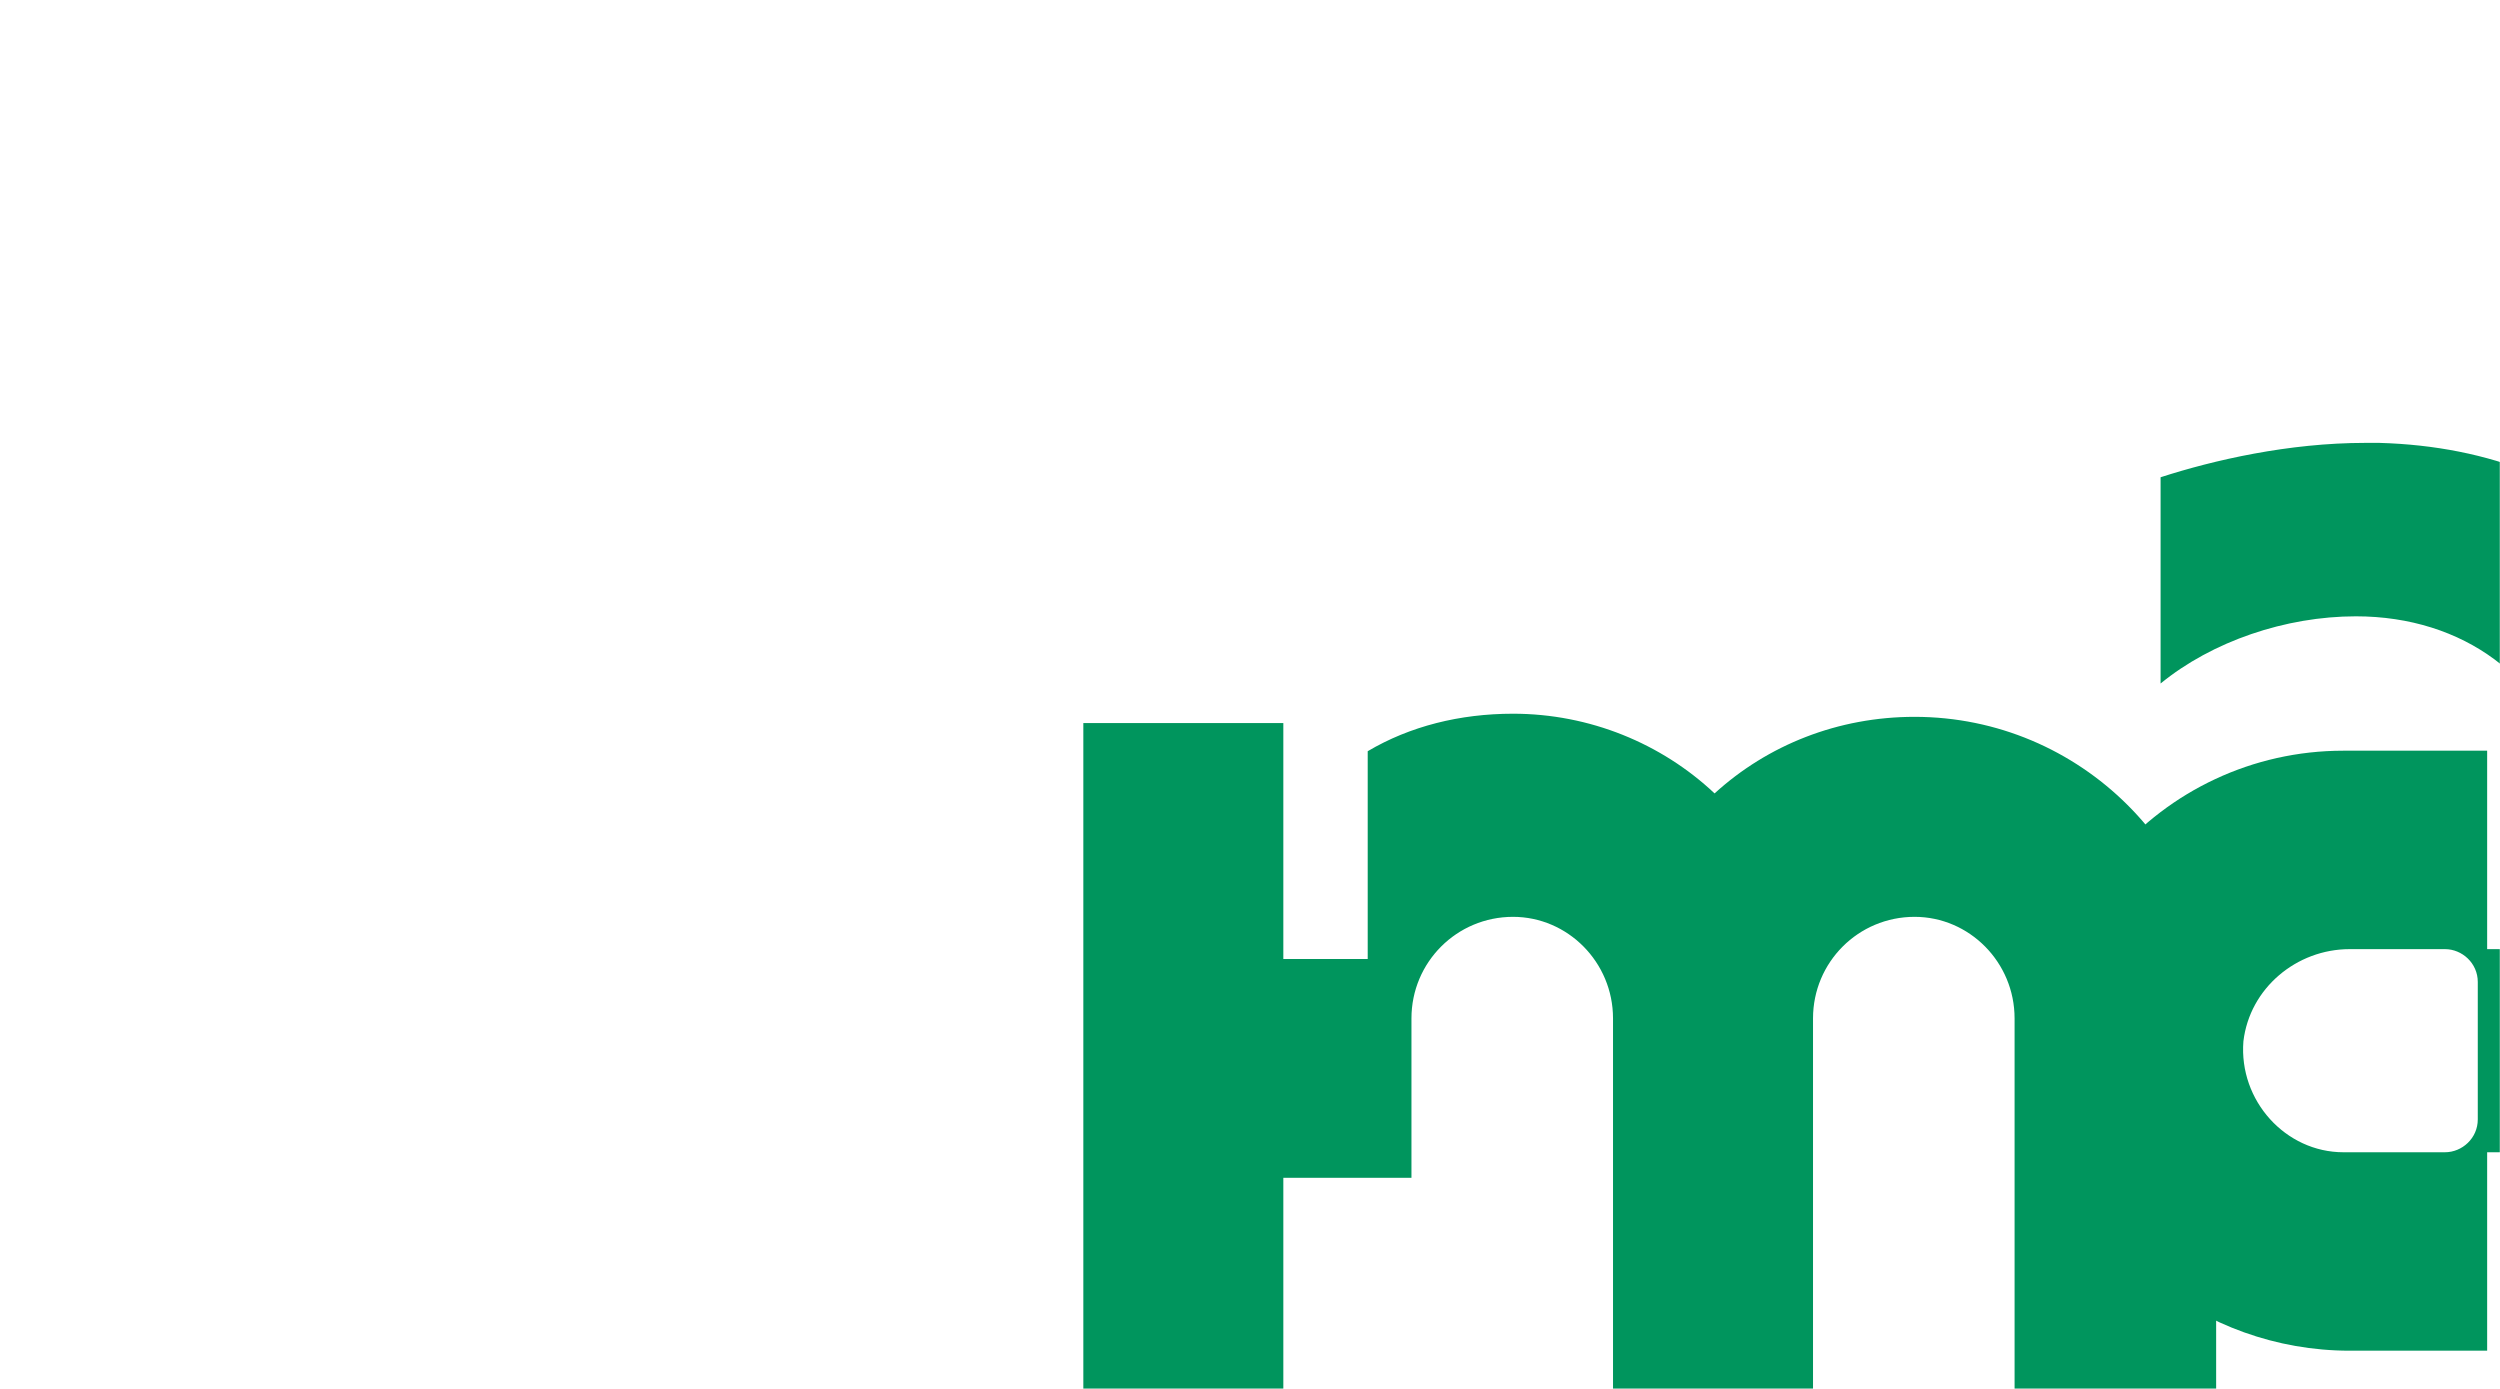 <svg width="1440" height="800" viewBox="0 0 1440 800" fill="none" xmlns="http://www.w3.org/2000/svg">
<g clip-path="url(#clip0_42_1026)">
<mask id="mask0_42_1026" style="mask-type:luminance" maskUnits="userSpaceOnUse" x="0" y="0" width="1440" height="800">
<path d="M1440 0H0V800H1440V0Z" fill="white"/>
</mask>
<g mask="url(#mask0_42_1026)">
<path d="M1102.8 412.9C1198.2 412.9 1276.5 490.3 1276.5 586.6V934H1160.4V586.6C1160.4 554.2 1134.3 528.1 1102.8 528.1C1070.4 528.1 1044.3 554.2 1044.3 586.6V934H929.1V586.6C929.1 554.2 903 528.1 871.5 528.1C839.1 528.1 813 554.2 813 586.6V678.4H739.2V934H624V416.5H739.2V552.4H787.8V432.7C812.1 418.3 840.9 411.1 871.5 411.1C915.6 411.1 957 428.2 987.6 457C1018.2 429.1 1058.7 412.9 1102.8 412.9Z" fill="#00955D"/>
<path d="M1529.8 319C1574.8 362.2 1596.4 418 1596.4 487.3V778H1481.2V663.7H1432.6V778H1353.4C1268.8 778 1194.1 718.6 1178.8 635.8C1159.9 526 1244.5 432.4 1349.8 432.4H1432.6V546.7H1481.2V461.2C1481.2 455.8 1480.3 450.4 1479.4 445C1466.8 391 1419.1 355 1357 355C1316.5 355 1274.2 369.4 1244.5 393.7V274.9C1275.1 265 1318.3 255.1 1362.4 255.1C1365.1 255.1 1367.8 255.1 1370.5 255.1C1434.4 256.9 1487.5 278.5 1529.8 319ZM1427.2 644.8V565.6C1427.2 554.8 1418.2 546.7 1408.3 546.7H1353.4C1322.8 546.7 1295.8 569.2 1292.2 599.8C1289.5 634 1316.5 663.7 1349.8 663.7H1408.3C1418.2 663.7 1427.2 655.6 1427.2 644.8Z" fill="#00955D"/>
</g>
</g>
<defs>
<clipPath id="clip0_42_1026">
<rect width="1440" height="800" fill="white"/>
</clipPath>
</defs>
</svg>
